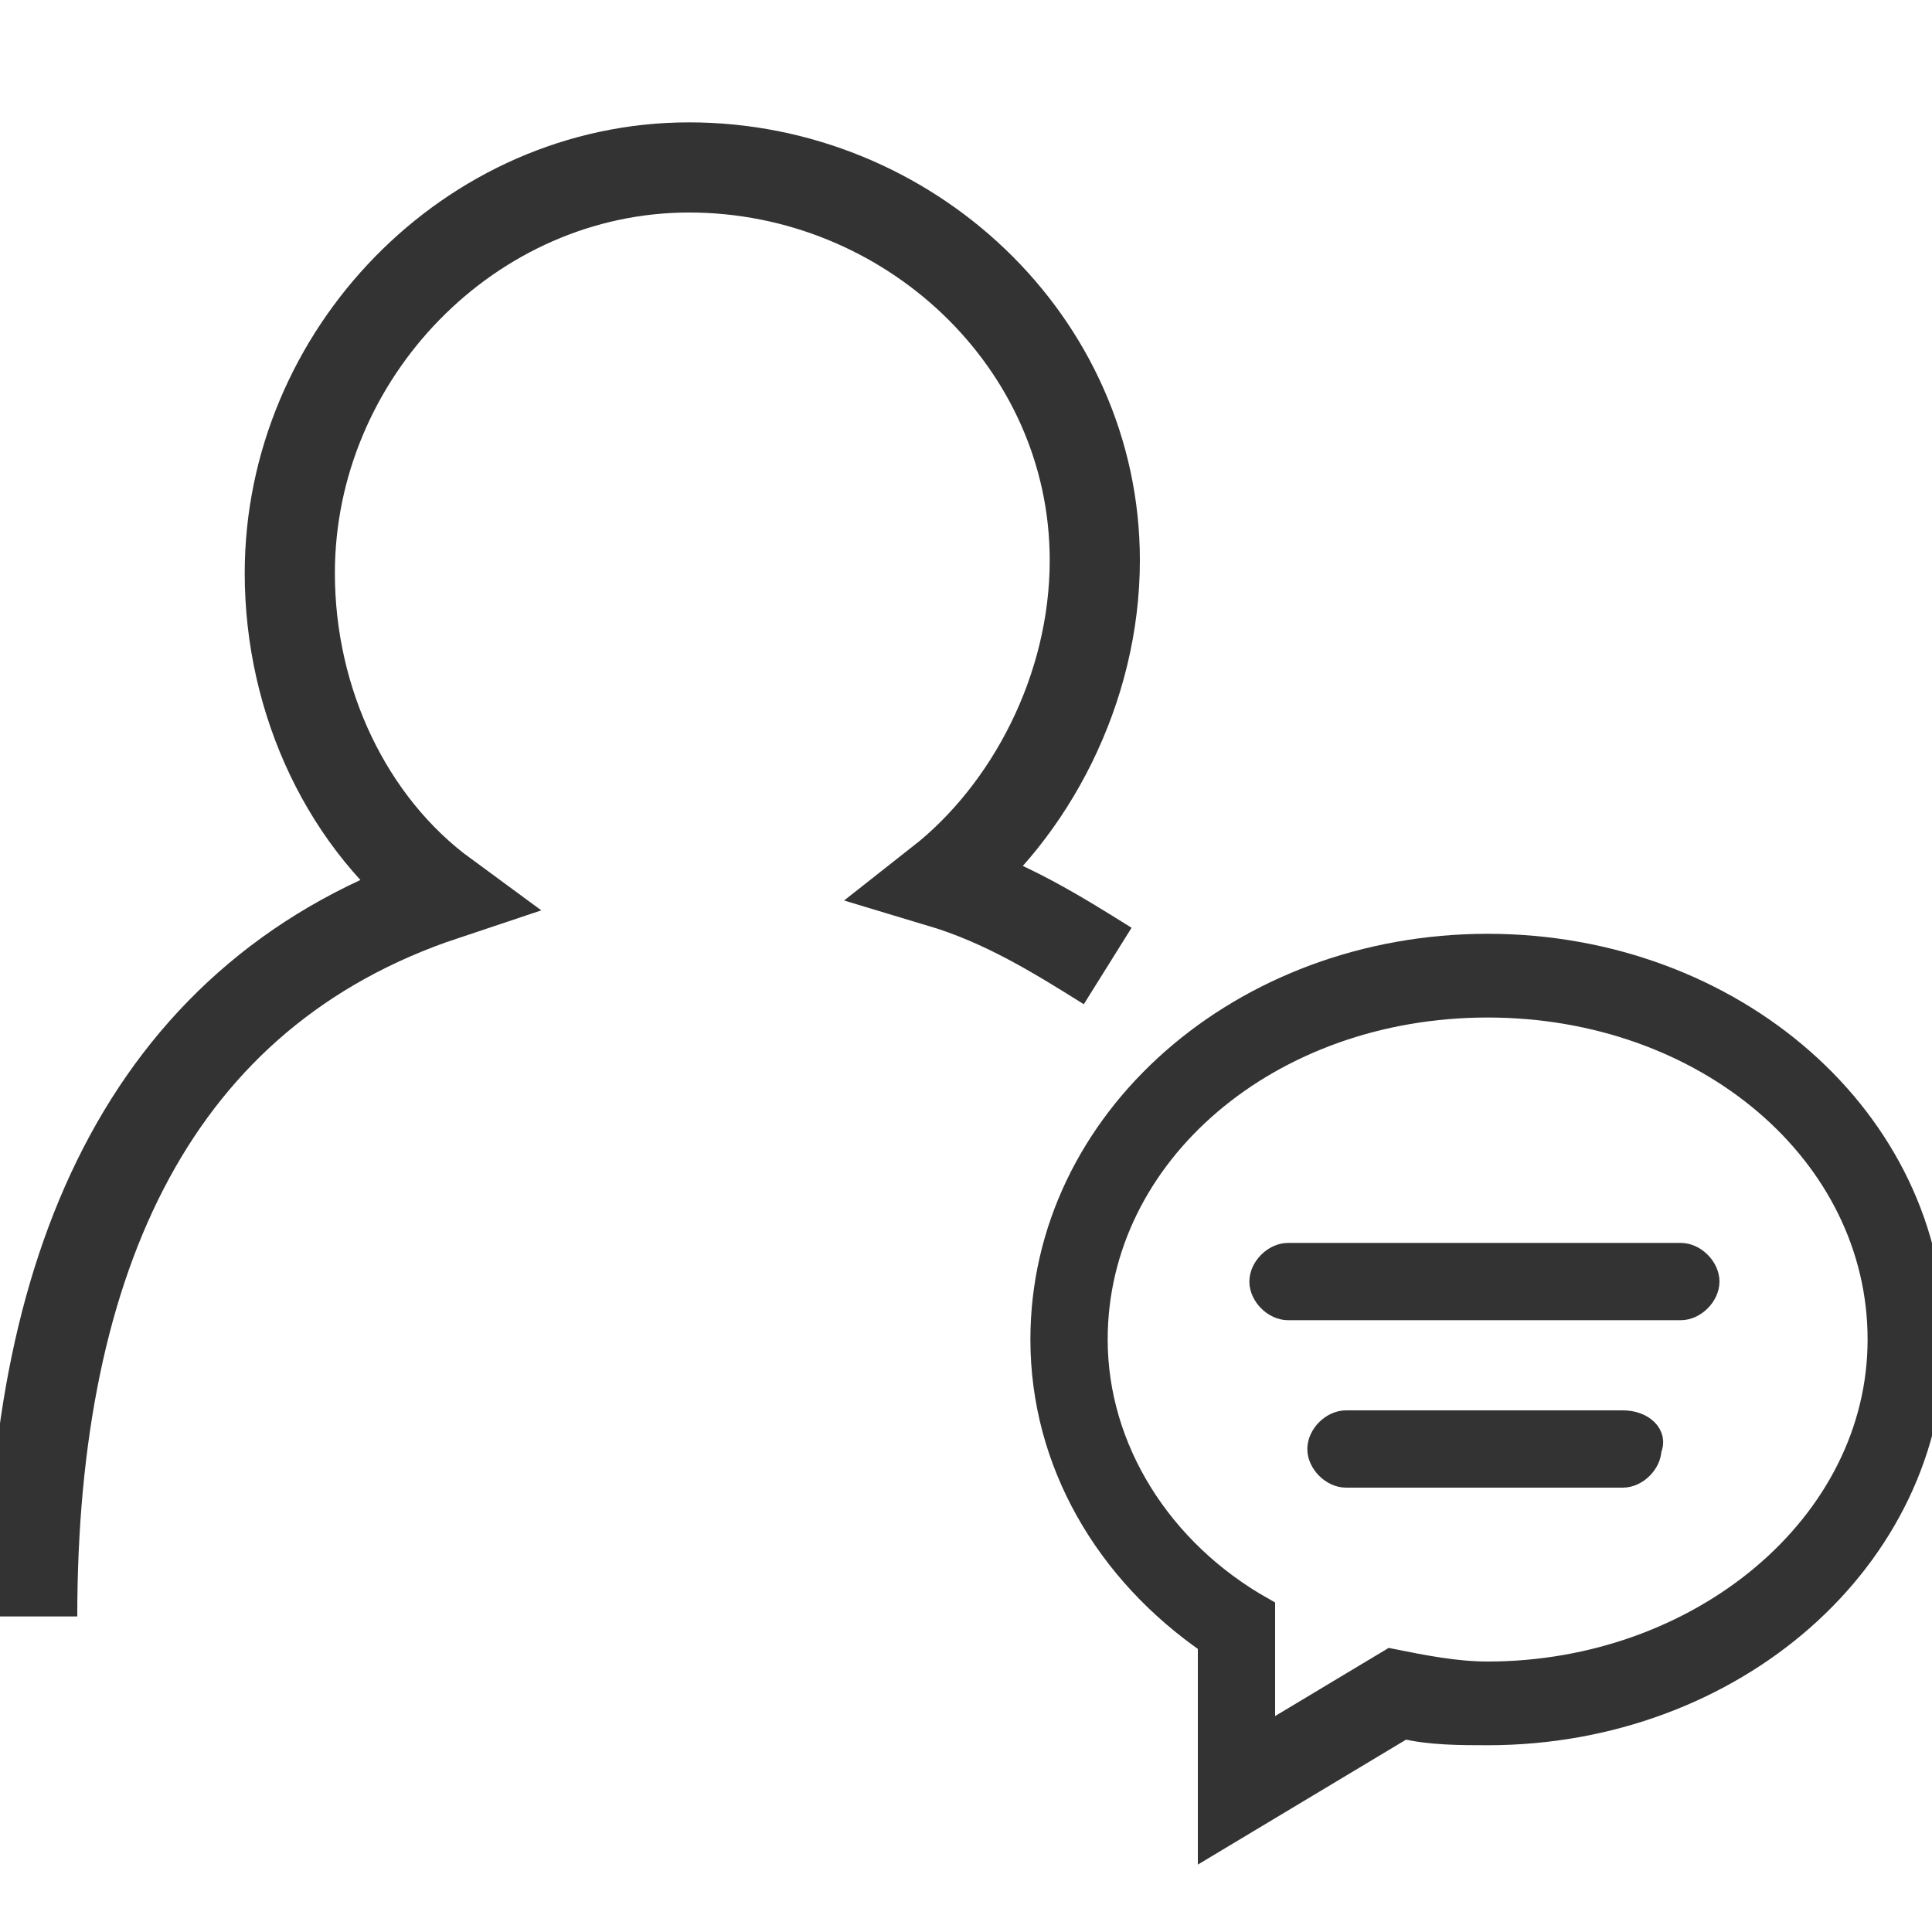 <?xml version="1.0" encoding="utf-8"?>
<!-- Generator: Adobe Illustrator 18.1.1, SVG Export Plug-In . SVG Version: 6.00 Build 0)  -->
<svg version="1.1" id="Layer_1" xmlns="http://www.w3.org/2000/svg" xmlns:xlink="http://www.w3.org/1999/xlink" x="0px" y="0px"
	 viewBox="0 0 30 30" enable-background="new 0 0 30 30" xml:space="preserve">
<g>
	<path fill="none" stroke="#333333" stroke-width="1.4" stroke-miterlimit="10" d="M0.5,25.1c0-5.6,1.9-9.7,6.4-11.2
		c-1.5-1.1-2.4-3-2.4-5c0-3.4,2.8-6.3,6.2-6.3S17,5.3,17,8.7c0,2-1,3.9-2.4,5c1,0.3,1.8,0.8,2.6,1.3"/>
	<g>
		<g id="_x32__1_">
			<g>
				<path fill="#333333" stroke="#333333" stroke-width="0.4" stroke-miterlimit="10" d="M25.2,22.1h-4.3c-0.2,0-0.4,0.2-0.4,0.4
					c0,0.2,0.2,0.4,0.4,0.4h4.3c0.2,0,0.4-0.2,0.4-0.4C25.7,22.3,25.5,22.1,25.2,22.1z M26.1,19.5H20c-0.2,0-0.4,0.2-0.4,0.4
					s0.2,0.4,0.4,0.4h6.1c0.2,0,0.4-0.2,0.4-0.4S26.3,19.5,26.1,19.5z M23.1,14.7c-3.8,0-6.9,2.7-6.9,6.1c0,1.9,1,3.6,2.6,4.7v3.1
					l3-1.8c0.4,0.1,0.9,0.1,1.3,0.1c3.8,0,6.9-2.7,6.9-6.1S26.9,14.7,23.1,14.7z M23.1,26c-0.5,0-1-0.1-1.5-0.2l-2,1.2l0-2
					C18,24.1,17,22.5,17,20.8c0-2.9,2.7-5.2,6.1-5.2s6.1,2.3,6.1,5.2S26.4,26,23.1,26z"/>
			</g>
		</g>
	</g>
</g>
</svg>
